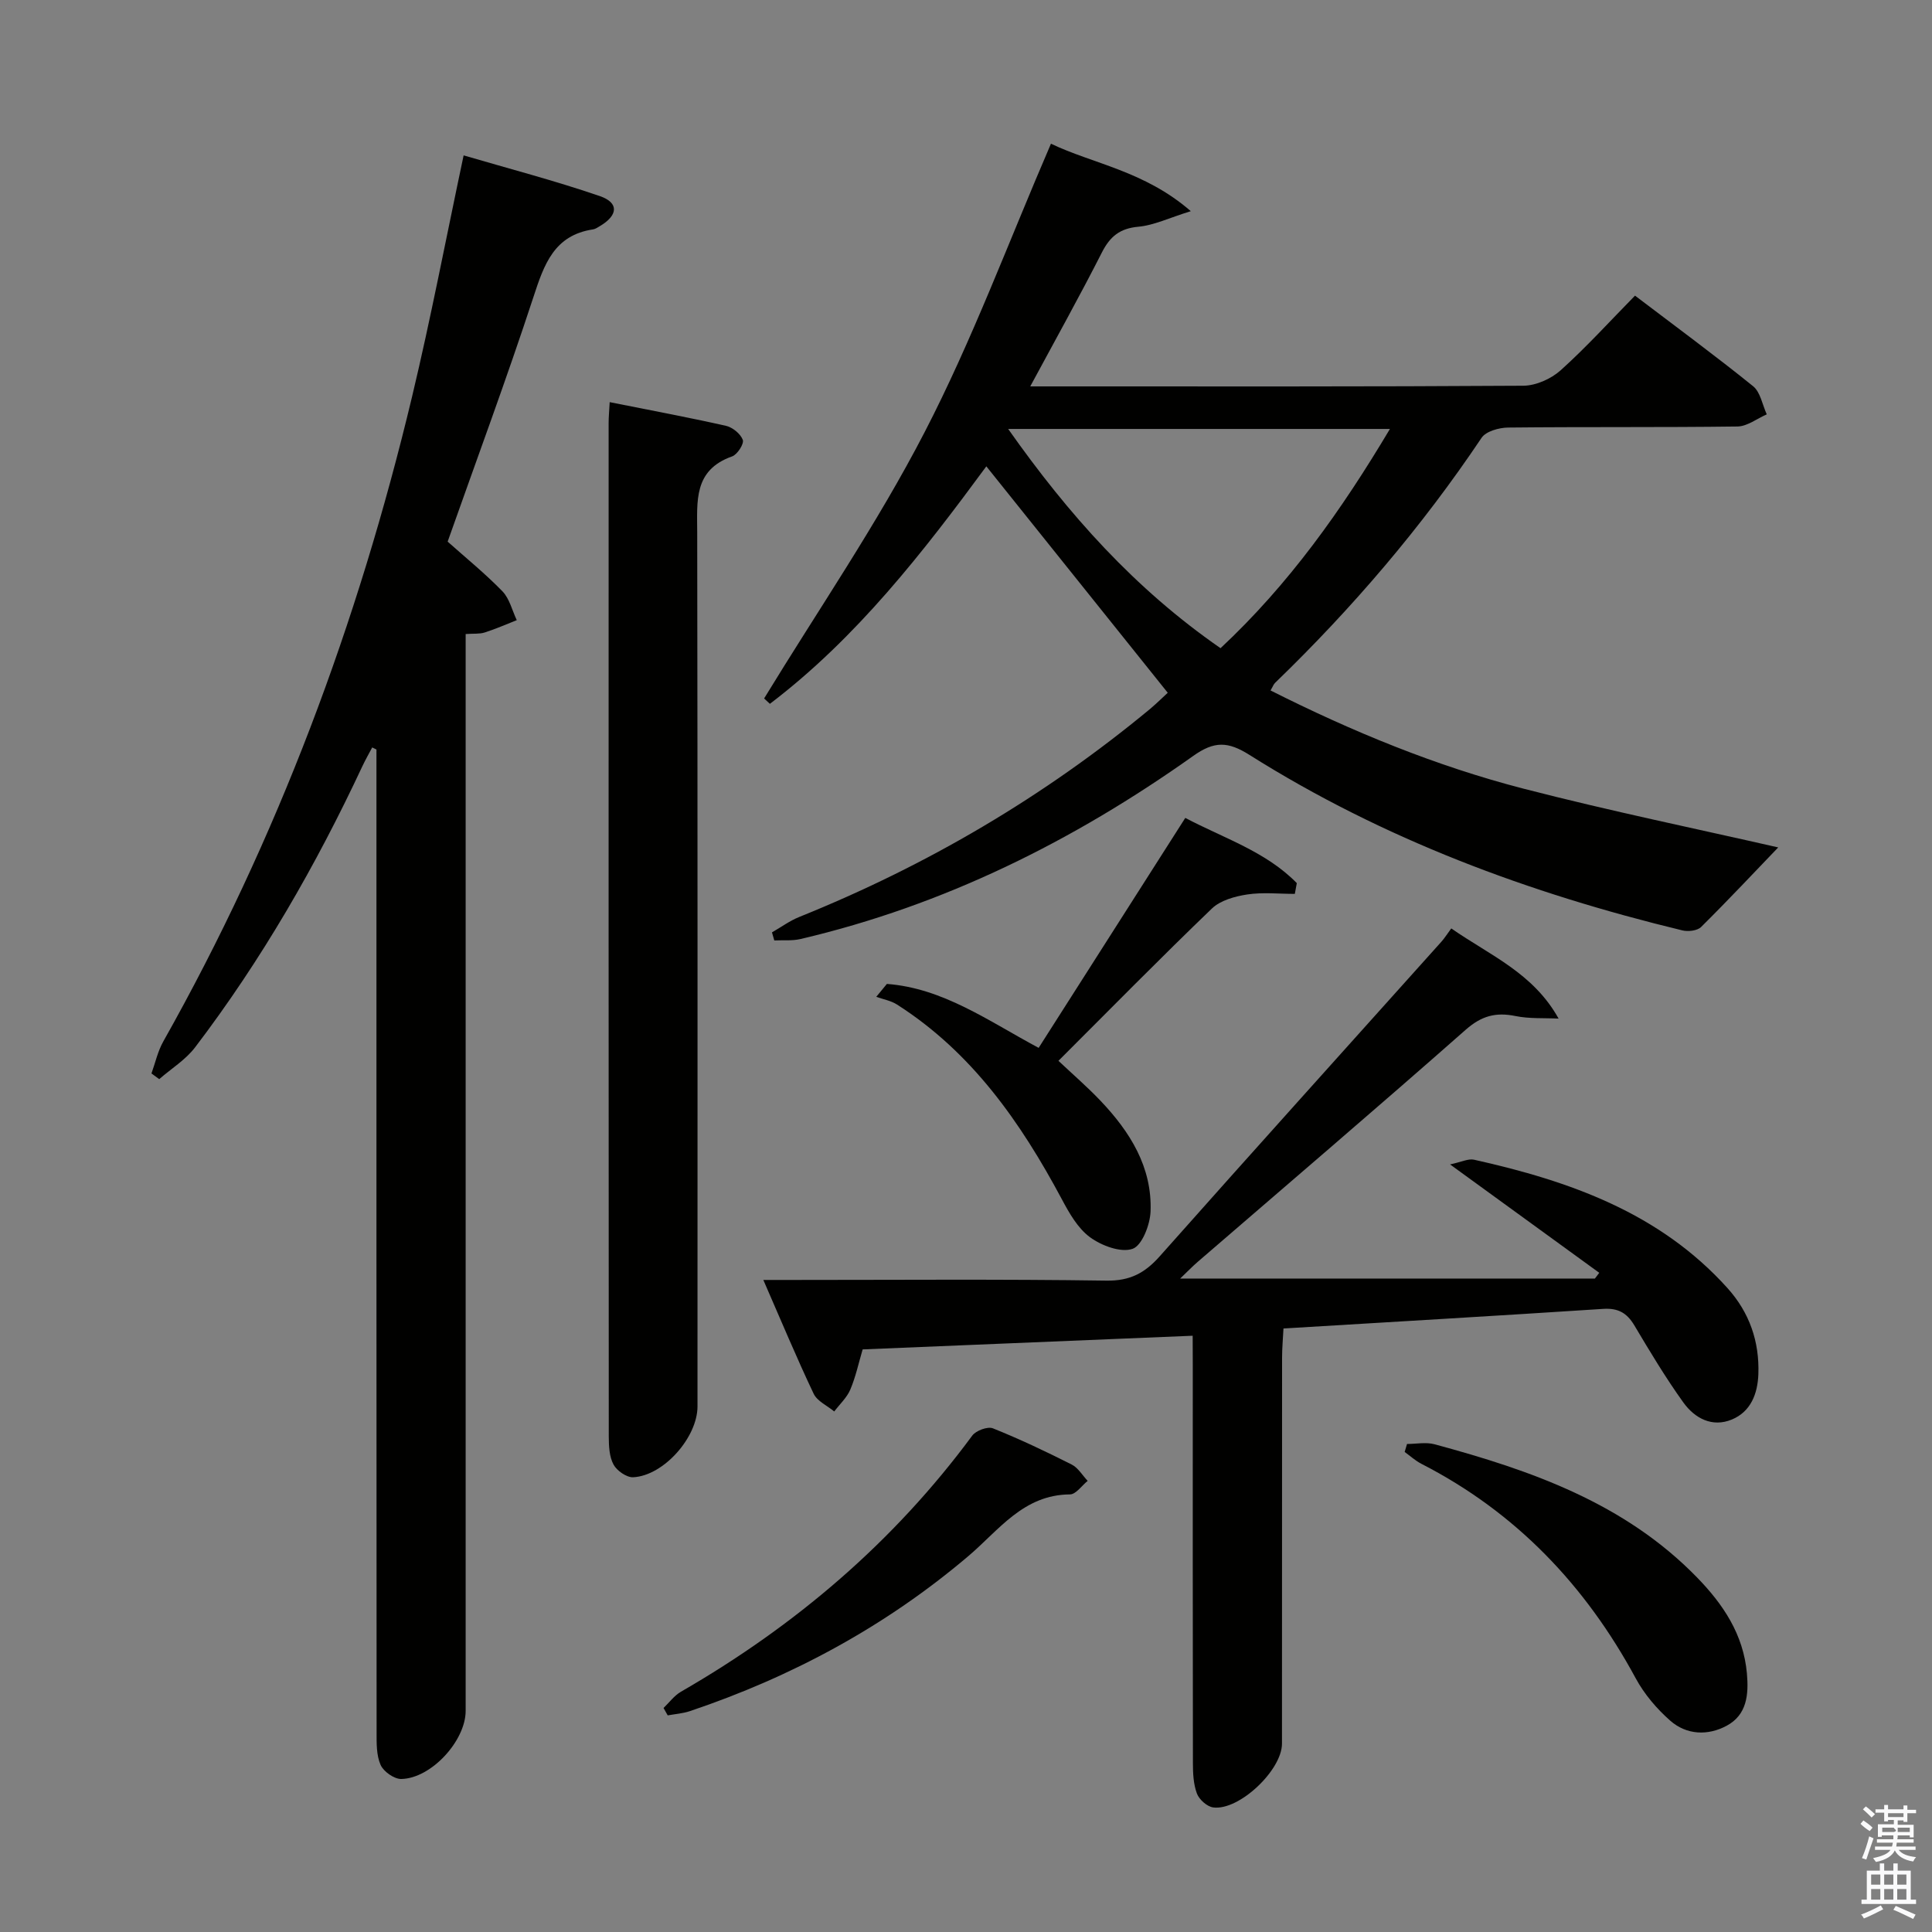 <svg enable-background="new 0 0 400 400" viewBox="0 0 400 400" xmlns="http://www.w3.org/2000/svg"><rect x="0" y="0" width="400" height="400" fill="#808080" stroke="none"/><path d="m385.2 377.6.6-.7c.6.4 1.3.9 1.9 1.5l-.6.7c-.8-.5-1.4-1-1.9-1.5zm.3 7.1c.6-1.4 1.1-2.9 1.5-4.5.3.1.6.3.9.4-.5 1.4-1 2.9-1.5 4.4zm.2-10.1.6-.6c.7.5 1.3 1.1 1.9 1.6l-.7.7c-.6-.6-1.2-1.2-1.8-1.7zm8.4-.8h.8v.9h1.8v.7h-1.8v1.8h-.8v-.3h-1.2v.9h3.3v2.6h-.8v-.4h-2.5c0 .3 0 .6-.1.8h3.4v.7h-3.5c0 .3-.1.6-.1.8h4v.7h-3.5c.7.9 1.9 1.3 3.6 1.5-.2.2-.4.5-.6.9-1.9-.3-3.2-1.1-3.8-2.3-.5 1.1-1.8 2-3.9 2.4-.2-.3-.4-.5-.6-.8 1.9-.4 3.1-.9 3.6-1.7h-3.2v-.7h3.5c.1-.2.1-.5.2-.8h-3.3v-.7h3.4c0-.2 0-.5 0-.8h-2.4v.3h-.8v-2.6h3.3v-.9h-1.2v.3h-.8v-1.8h-1.8v-.7h1.8v-.9h.8v.9h3.2zm-4.4 5.5h2.4c1-.3 0-.6 0-.9h-2.4zm1.2-3.1h3.2v-.8h-3.2zm4.4 2.2h-2.4v.9h2.5v-.9z" fill="#fafafb"/><path d="m389.2 385.8h.9v1.5h1.9v-1.5h.9v1.5h2.7v6h1.1v.9h-11.3v-.9h1.1v-6h2.7zm.2 8.7.5.8c-1.2.6-2.5 1.3-4 1.9-.2-.3-.3-.6-.6-.8 1.6-.6 3-1.3 4.1-1.9zm-2-4.3h1.9v-2.1h-1.9zm0 3.1h1.9v-2.2h-1.9zm2.7-3.1h1.9v-2.1h-1.9zm0 3.1h1.9v-2.2h-1.9zm2.4 1.3c1.4.6 2.7 1.2 4.1 1.8l-.5.9c-1.5-.7-2.8-1.4-4.1-1.9zm2.2-6.5h-1.9v2.1h1.9zm-1.9 5.2h1.9v-2.2h-1.9z" fill="#fafafb"/><g fill="#010100"><path d="m241.77 143.43c-12.66-15.8-25.02-31.23-37.56-46.88-13.08 17.77-26.83 35.5-44.81 49.17-.4-.37-.8-.74-1.2-1.11 11.17-18.31 23.38-36.08 33.21-55.09 9.88-19.09 17.39-39.41 26.18-59.77 8.59 4.14 19.35 5.61 28.95 13.97-4.52 1.4-7.63 2.93-10.85 3.22-3.83.35-5.86 2-7.55 5.32-4.64 9.13-9.64 18.09-14.84 27.74h5.1c32.33 0 64.66.07 96.99-.14 2.61-.02 5.73-1.41 7.71-3.18 5.31-4.77 10.13-10.09 15.41-15.47 8.41 6.39 16.57 12.39 24.45 18.75 1.52 1.23 1.92 3.85 2.83 5.83-2.02.87-4.03 2.48-6.06 2.51-15.83.21-31.66.05-47.49.22-1.88.02-4.59.77-5.5 2.13-12.39 18.48-26.76 35.27-42.73 50.71-.34.32-.5.82-.96 1.59 16.88 8.5 34.21 15.64 52.4 20.34 17.92 4.63 36.07 8.36 52.71 12.16-4.78 4.97-10.27 10.83-15.97 16.48-.78.77-2.68.99-3.87.7-31.68-7.66-61.96-18.89-89.64-36.34-4.43-2.79-7.26-2.9-11.64.22-24.76 17.58-51.58 30.95-81.33 37.91-1.73.4-3.59.2-5.4.29-.16-.56-.32-1.11-.48-1.67 1.88-1.08 3.67-2.4 5.66-3.2 26.44-10.65 50.72-24.91 72.68-43.11 1.39-1.18 2.68-2.46 3.6-3.3zm10.93-9.23c14.21-13.29 25.04-28.56 35.07-45.39-26.71 0-52.5 0-79.04 0 12.48 17.71 26.21 33.09 43.97 45.39z"/><path d="m92.68 112.14c3.75 3.34 7.76 6.6 11.33 10.27 1.48 1.52 2.02 3.96 2.98 5.99-2.21.87-4.39 1.83-6.64 2.55-1.06.34-2.27.2-3.94.32v6.53 216.41c0 6.18-7.1 13.98-13.32 14.11-1.47.03-3.68-1.53-4.29-2.91-.89-2.01-.83-4.53-.83-6.83-.04-65.97-.03-131.94-.03-197.92 0-1.83 0-3.66 0-5.48-.29-.14-.59-.29-.88-.43-.68 1.29-1.41 2.56-2.03 3.88-9.61 20.55-20.88 40.13-34.63 58.2-1.97 2.59-4.93 4.41-7.43 6.59-.54-.39-1.07-.78-1.61-1.17.8-2.23 1.31-4.62 2.46-6.65 23.66-41.99 40.3-86.69 51.49-133.46 3.89-16.26 7.01-32.69 10.68-49.97 9.26 2.72 18.84 5.22 28.18 8.42 4.05 1.39 3.8 4.02-.03 6.26-.43.25-.88.57-1.35.64-8.07 1.21-10.14 7.25-12.34 13.98-5.57 17-11.81 33.79-17.77 50.67z"/><path d="m246.93 276.55c-23.17.96-45.56 1.88-68.33 2.83-.81 2.74-1.42 5.63-2.55 8.31-.71 1.68-2.2 3.04-3.33 4.54-1.45-1.21-3.52-2.12-4.26-3.67-3.55-7.47-6.73-15.12-10.42-23.56h6.09c21.66 0 43.32-.18 64.97.14 4.87.07 7.94-1.58 11.02-5.05 19.33-21.78 38.84-43.4 58.28-65.09.67-.74 1.2-1.61 2.07-2.78 8.1 5.63 16.98 9.24 22.22 18.67-2.98-.15-6.04.06-8.93-.53-4.05-.83-7.02-.05-10.28 2.82-18.35 16.18-36.96 32.06-55.48 48.05-1.09.94-2.09 1.98-3.66 3.48h85.87c.3-.4.6-.79.9-1.19-10.01-7.27-20.02-14.54-30.89-22.44 2.31-.48 3.76-1.25 4.99-.97 19.73 4.4 38.4 10.97 52.45 26.58 4.56 5.07 6.63 11.07 6.39 17.83-.15 4.05-1.57 7.74-5.47 9.37-4.1 1.71-7.72-.26-10.07-3.54-3.67-5.11-6.92-10.54-10.14-15.95-1.54-2.58-3.36-3.61-6.44-3.41-21.87 1.43-43.76 2.7-66.2 4.06-.11 2.18-.29 4.09-.29 5.99-.02 26.65-.01 53.31-.02 79.96 0 5.49-8.88 13.92-14.24 13.21-1.27-.17-2.9-1.63-3.37-2.87-.73-1.95-.83-4.22-.83-6.35-.05-27.49-.03-54.97-.03-82.46-.02-1.81-.02-3.61-.02-5.98z"/><path d="m126.23 83.26c8.2 1.64 16.16 3.12 24.06 4.9 1.38.31 3.04 1.66 3.5 2.92.29.8-1.13 3.03-2.21 3.41-8.03 2.84-7.24 9.29-7.23 15.84.1 60.28.06 120.57.06 180.85 0 6.38-6.97 14.33-13.3 14.67-1.36.07-3.39-1.34-4.08-2.62-.89-1.63-.98-3.83-.99-5.79-.04-69.94-.04-139.88-.03-209.83 0-1.31.13-2.63.22-4.35z"/><path d="m215.04 216.95c10.11-15.84 20.1-31.52 30.36-47.61 8.03 4.23 16.7 6.97 23.09 13.5-.14.74-.27 1.49-.41 2.23-3.29 0-6.64-.37-9.86.12-2.55.39-5.53 1.21-7.3 2.9-10.68 10.27-21.07 20.84-31.78 31.54 3 2.83 5.99 5.41 8.69 8.25 6.12 6.43 10.74 13.76 10.38 22.96-.11 2.75-1.77 7.05-3.73 7.72-2.43.84-6.41-.65-8.8-2.4-2.54-1.86-4.32-5.02-5.86-7.91-8.5-15.89-18.6-30.38-34.12-40.28-1.25-.8-2.85-1.07-4.28-1.59.73-.89 1.47-1.78 2.2-2.67 11.63.88 20.95 7.63 31.42 13.24z"/><path d="m291.31 298.96c1.9 0 3.92-.42 5.69.06 20.01 5.4 39.38 12.19 54.33 27.55 5.41 5.55 9.63 11.8 10.35 19.9.39 4.39 0 8.58-4.2 10.83-3.88 2.09-8.29 1.92-11.67-1.05-2.8-2.46-5.38-5.5-7.15-8.77-10.4-19.24-24.79-34.37-44.37-44.41-1.25-.64-2.32-1.63-3.47-2.46.17-.55.33-1.1.49-1.65z"/><path d="m137.38 353.62c1.19-1.14 2.22-2.57 3.61-3.37 23.66-13.64 44.03-30.98 60.31-53.03.77-1.04 3.18-1.93 4.27-1.5 5.55 2.22 10.96 4.8 16.3 7.49 1.34.67 2.23 2.24 3.32 3.39-1.22.98-2.43 2.79-3.66 2.8-9.65.06-14.71 7.4-21.04 12.77-17.08 14.5-36.43 24.95-57.62 32.09-1.48.5-3.08.61-4.63.89-.27-.5-.57-1.01-.86-1.53z"/></g></svg>